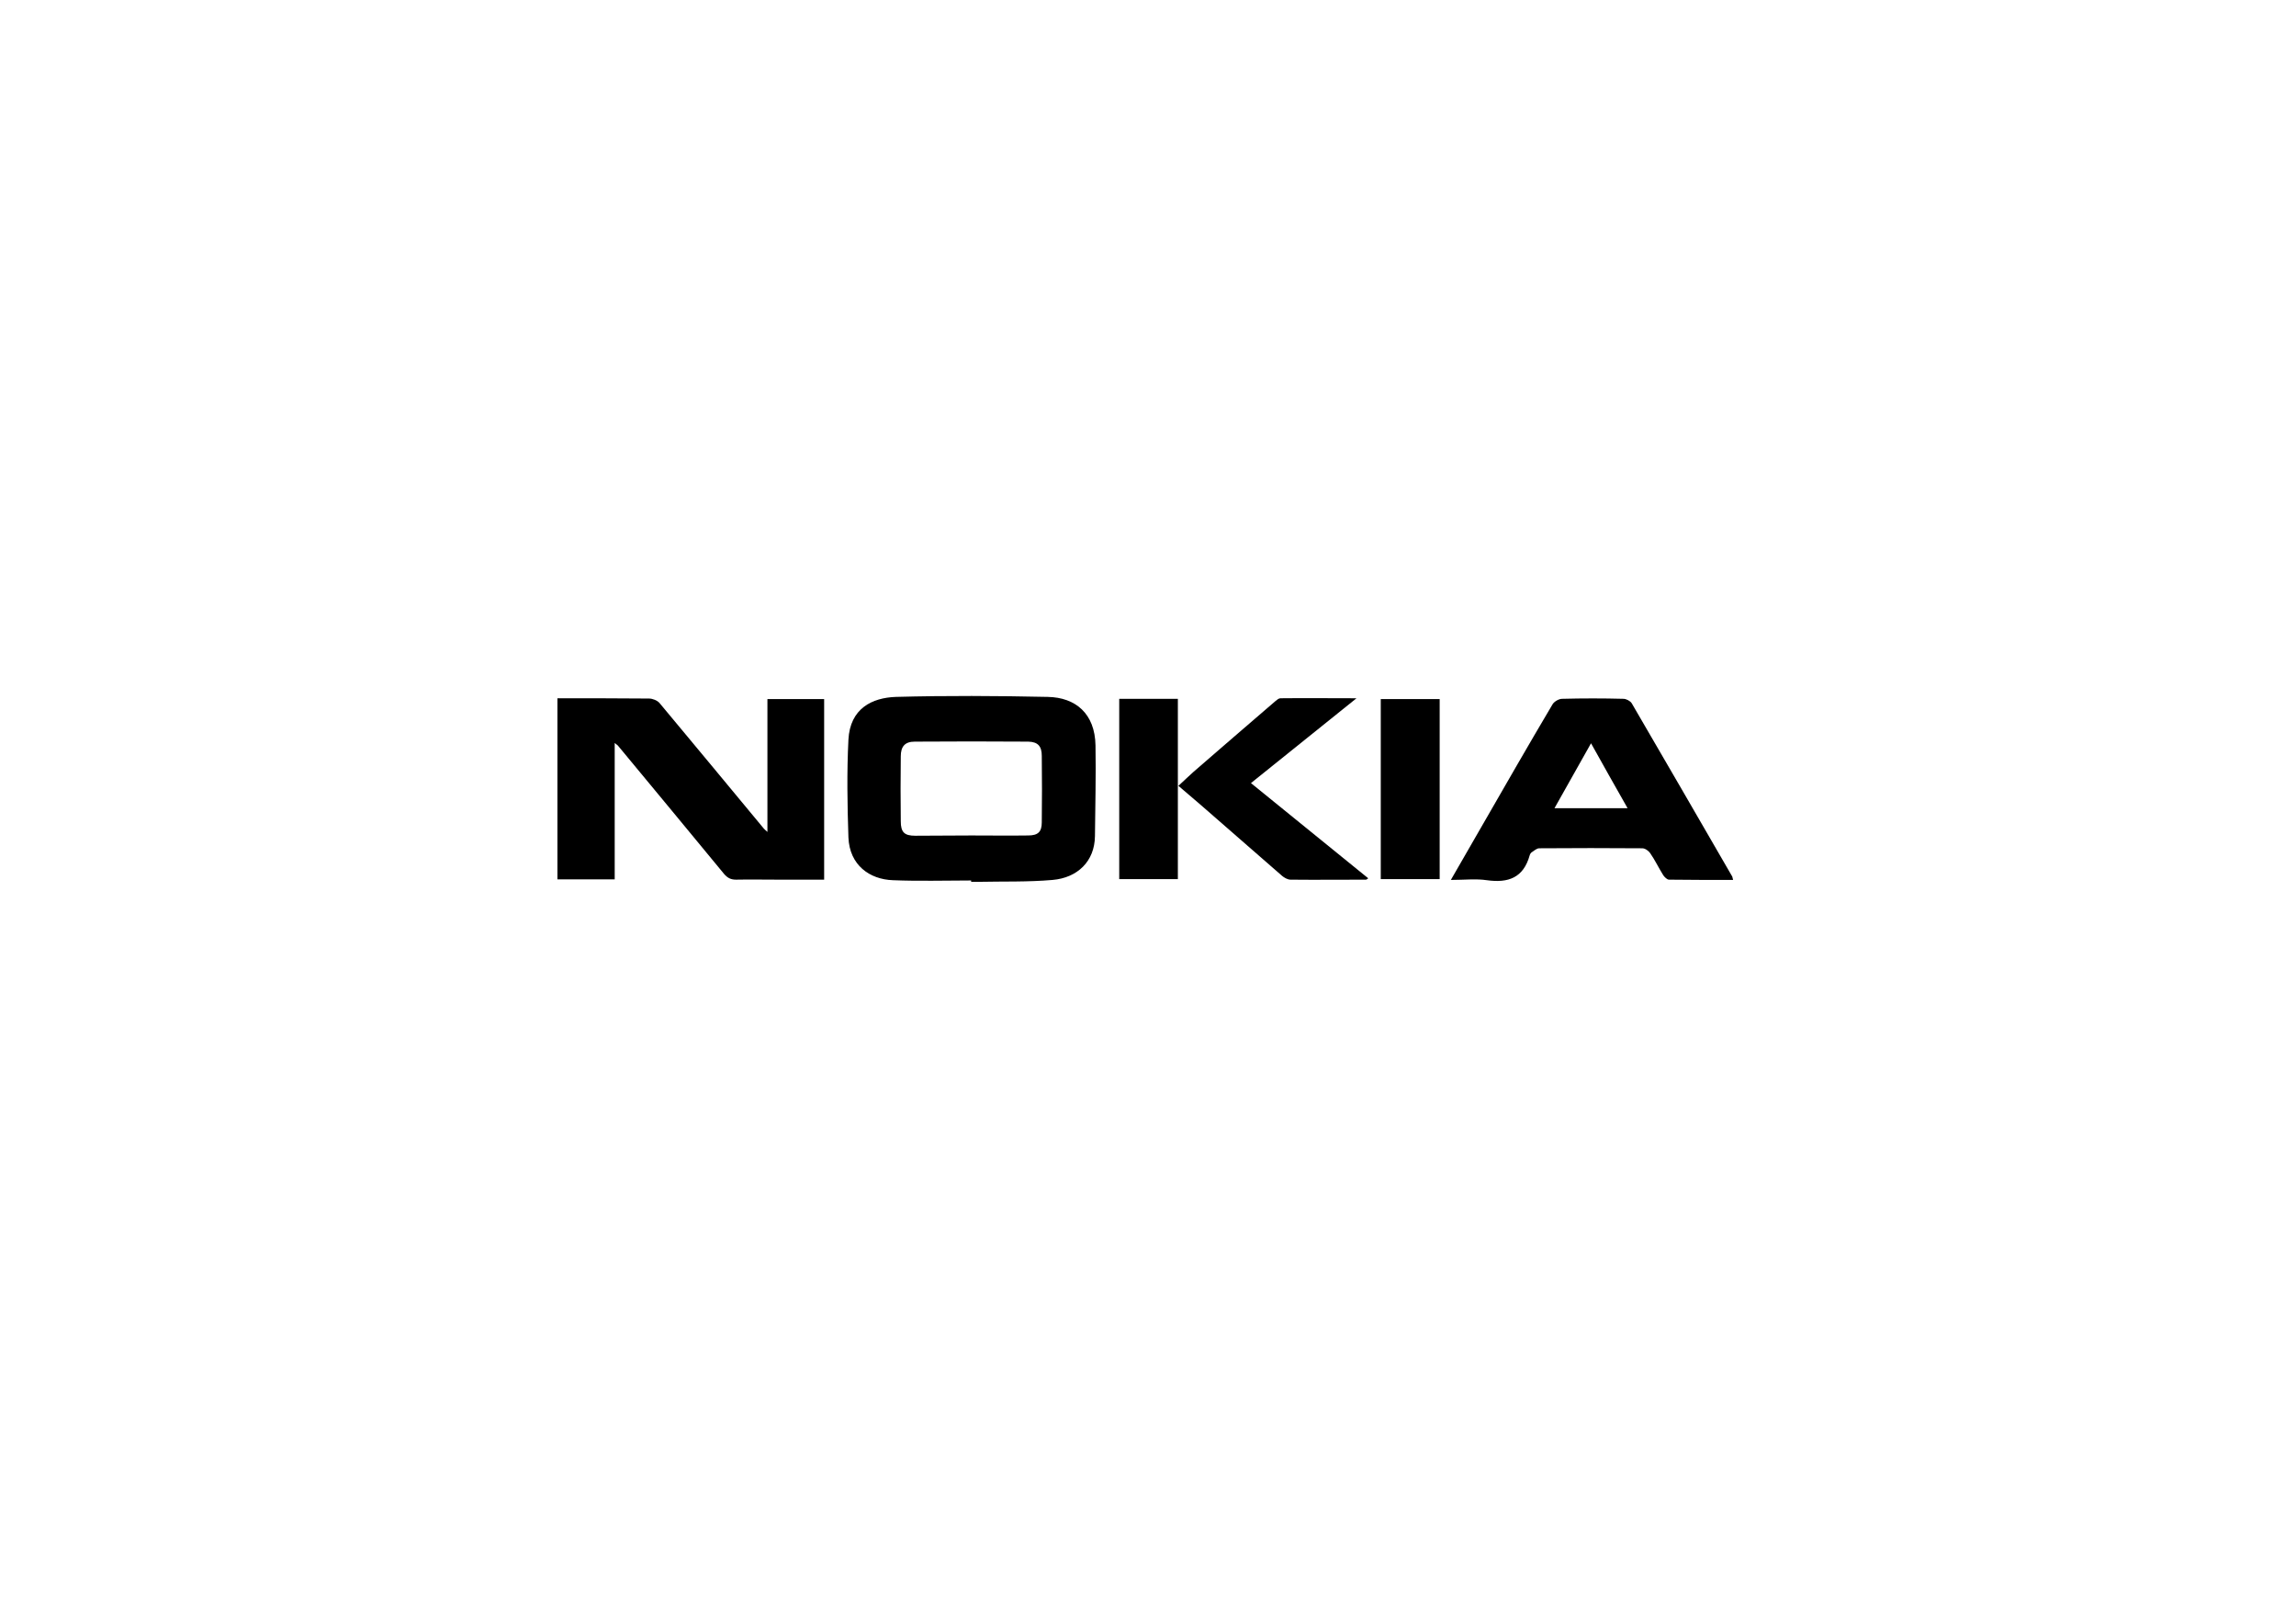 <?xml version="1.0" encoding="utf-8"?>
<!-- Generator: Adobe Illustrator 18.0.0, SVG Export Plug-In . SVG Version: 6.00 Build 0)  -->
<!DOCTYPE svg PUBLIC "-//W3C//DTD SVG 1.1//EN" "http://www.w3.org/Graphics/SVG/1.1/DTD/svg11.dtd">
<svg version="1.1" id="Layer_1" xmlns="http://www.w3.org/2000/svg" xmlns:xlink="http://www.w3.org/1999/xlink" x="0px" y="0px"
	 viewBox="0 0 841.9 595.3" enable-background="new 0 0 841.9 595.3" xml:space="preserve">
<g>
	<path d="M204.4,256c11.2,0,22.4,0,33.6,0.1c1.3,0,3,0.7,3.8,1.6c12.8,15.3,25.5,30.7,38.3,46.1c0.3,0.3,0.6,0.6,1.3,1.2
		c0-16.5,0-32.4,0-48.7c7.1,0,13.8,0,20.8,0c0,21.9,0,43.9,0,66.2c-5.7,0-11.3,0-17,0c-5.1,0-10.2-0.1-15.3,0
		c-1.9,0-3.1-0.6-4.4-2.1c-12.9-15.7-25.9-31.3-38.8-46.9c-0.2-0.3-0.6-0.5-1.3-1.1c0,16.8,0,33.2,0,50c-7.2,0-14.1,0-21,0
		C204.4,300.4,204.4,278.2,204.4,256z"/>
	<path d="M356.1,322.8c-9.6,0-19.1,0.3-28.7-0.1c-8.5-0.3-15.9-5.5-16.3-15.7c-0.4-11.9-0.6-23.9,0-35.8
		c0.6-11.5,8.7-15.4,17.4-15.7c18.5-0.5,37.1-0.4,55.7,0c10.2,0.2,17.3,6.1,17.5,17.8c0.2,11.1-0.1,22.2-0.2,33.2
		c-0.1,9.4-6.5,15.3-15.5,16.1c-9.1,0.8-18.2,0.5-27.3,0.7c-0.9,0-1.7,0-2.6,0C356.1,323.1,356.1,322.9,356.1,322.8z M356.2,306.3
		c6.9,0,13.9,0.1,20.8,0c3.6,0,5-1.3,5-4.8c0.1-8.1,0.1-16.3,0-24.4c0-3.5-1.4-5.1-4.9-5.2c-13.9-0.1-27.8-0.1-41.7,0
		c-3.6,0-5.1,1.8-5.1,5.4c-0.1,7.9-0.1,15.9,0,23.8c0,4,1.3,5.3,5.3,5.3C342.5,306.4,349.4,306.3,356.2,306.3z"/>
	<path d="M532,322.6c3.9-6.8,7.4-12.9,11-19.1c8.7-15.1,17.4-30.3,26.3-45.3c0.6-1,2.3-2,3.5-2c7.5-0.2,15-0.2,22.5,0
		c1,0,2.5,0.8,3,1.6c12.4,21.2,24.6,42.4,36.9,63.6c0.1,0.3,0.1,0.6,0.3,1.2c-7.9,0-15.7,0-23.5-0.1c-0.7,0-1.6-0.9-2.1-1.6
		c-1.7-2.7-3-5.5-4.8-8.1c-0.6-0.9-1.9-1.8-2.9-1.8c-12.6-0.1-25.2-0.1-37.8,0c-0.9,0-1.9,0.9-2.8,1.5c-0.3,0.2-0.6,0.7-0.7,1.1
		c-2.3,8.2-7.8,10.2-15.7,9.1C541.2,322.1,537,322.6,532,322.6z M596.8,296.3c-4.6-8.1-8.9-15.7-13.4-23.8
		c-4.6,8.2-8.9,15.8-13.4,23.8C579.1,296.3,587.6,296.3,596.8,296.3z"/>
	<path d="M458.7,287.1c14.4,11.7,28.6,23.2,43,34.9c-0.3,0.2-0.6,0.5-0.8,0.5c-9.2,0-18.5,0.1-27.7,0c-1,0-2.3-0.7-3.1-1.4
		c-9.9-8.6-19.8-17.3-29.7-25.9c-2.7-2.3-5.4-4.6-8.3-7.1c2.1-1.9,3.7-3.5,5.4-5c10-8.7,20-17.3,30.1-26c0.6-0.5,1.3-1.1,1.9-1.1
		c9-0.1,17.9,0,27.9,0C484,266.8,471.4,276.9,458.7,287.1z"/>
	<path d="M410.4,256.2c7.3,0,14.3,0,21.5,0c0,22,0,43.9,0,66.1c-7.1,0-14.2,0-21.5,0C410.4,300.4,410.4,278.4,410.4,256.2z"/>
	<path d="M527.9,256.3c0,22.1,0,43.9,0,66c-7.1,0-14.2,0-21.6,0c0-22,0-43.9,0-66C513.5,256.3,520.6,256.3,527.9,256.3z"/>
</g>
</svg>
